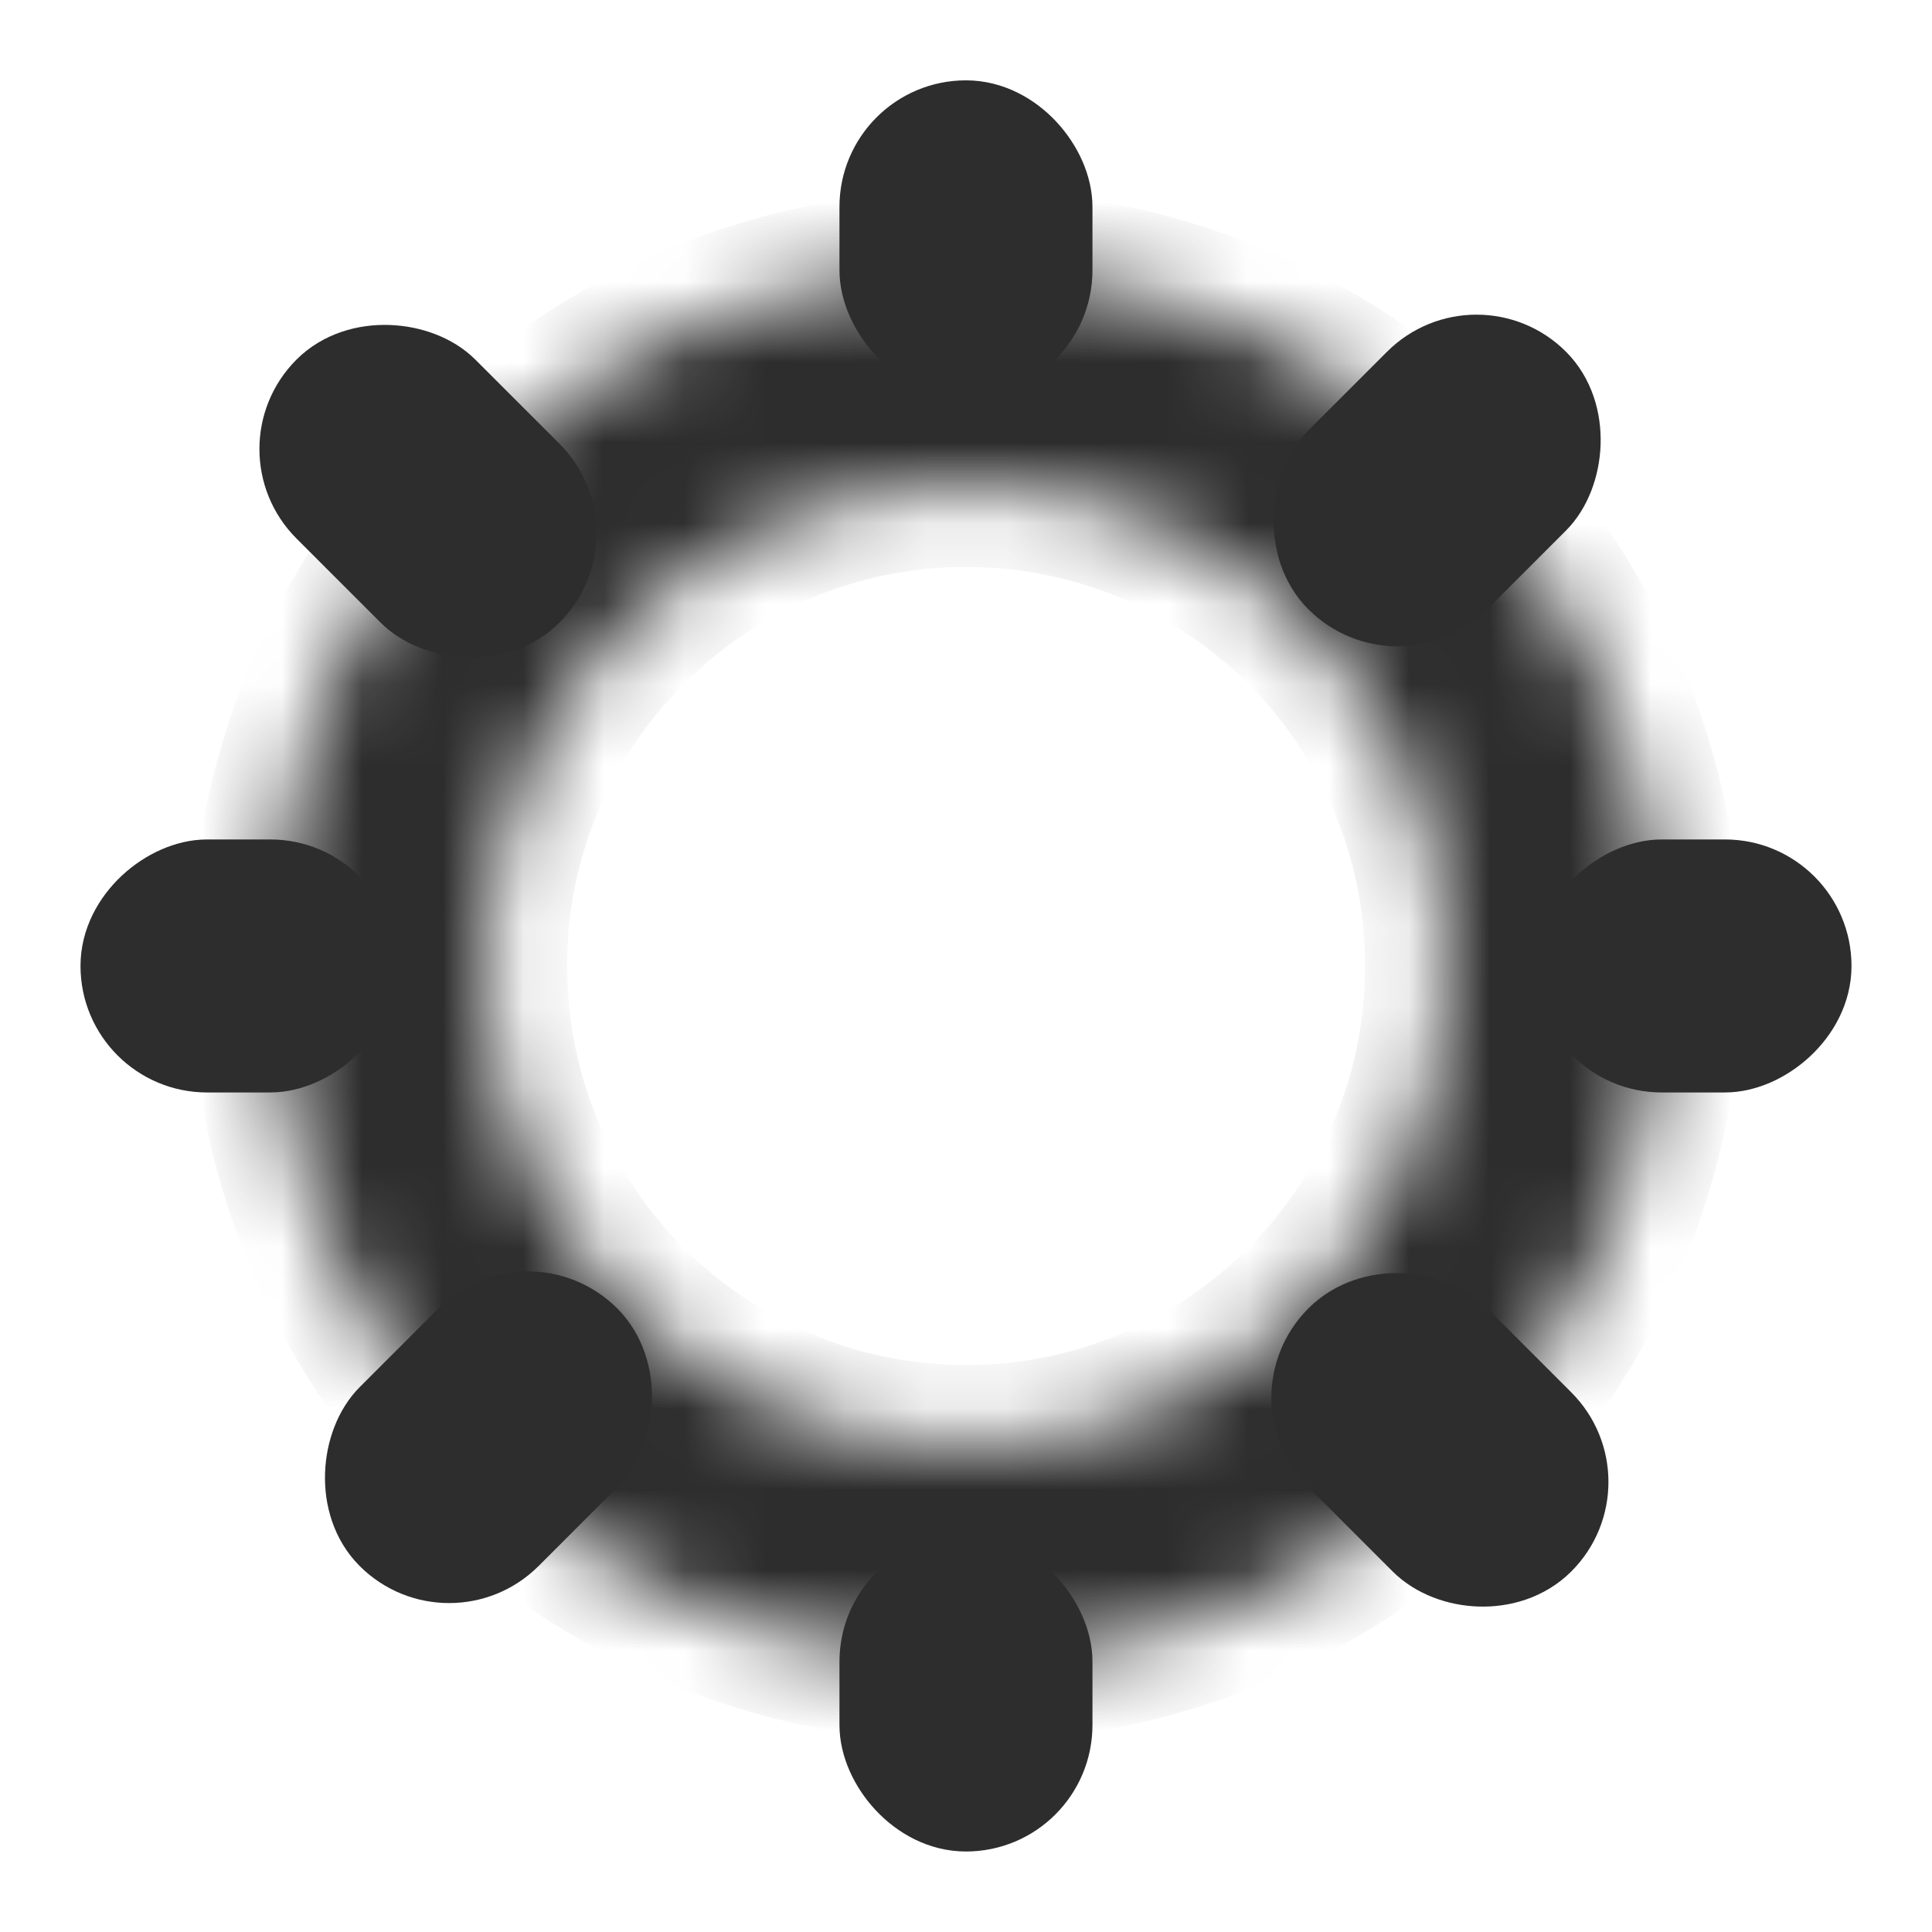 <svg width="24" height="24" viewBox="0 0 24 24" fill="none" xmlns="http://www.w3.org/2000/svg">
<rect x="10.928" y="19.571" width="2.143" height="2.929" rx="1.072" fill="#2D2D2E" stroke="#2D2D2E"/>
<rect x="22.5" y="10.928" width="2.143" height="2.929" rx="1.072" transform="rotate(90 22.5 10.928)" fill="#2D2D2E" stroke="#2D2D2E"/>
<rect x="-1.061" width="1.643" height="3.121" rx="0.822" transform="matrix(-0.707 0.707 -0.707 -0.707 18.821 19.159)" fill="#2D2D2E" stroke="#2D2D2E" stroke-width="1.5"/>
<rect x="-5.96046e-08" y="-0.707" width="2.143" height="3.526" rx="1.072" transform="matrix(-0.707 -0.707 0.707 -0.707 6.079 19.358)" fill="#2D2D2E" stroke="#2D2D2E"/>
<rect x="-5.96046e-08" y="-0.707" width="2.143" height="3.526" rx="1.072" transform="matrix(-0.707 -0.707 0.707 -0.707 17.864 7.473)" fill="#2D2D2E" stroke="#2D2D2E"/>
<rect x="4.429" y="10.928" width="2.143" height="2.929" rx="1.072" transform="rotate(90 4.429 10.928)" fill="#2D2D2E" stroke="#2D2D2E"/>
<rect x="-0.707" width="2.143" height="3.621" rx="1.072" transform="matrix(-0.707 0.707 -0.707 -0.707 6.854 7.123)" fill="#2D2D2E" stroke="#2D2D2E"/>
<rect x="10.928" y="1.498" width="2.143" height="2.929" rx="1.072" fill="#2D2D2E" stroke="#2D2D2E"/>
<mask id="path-9-inside-1_717_402" fill="white">
<path d="M20.644 12C20.644 16.774 16.774 20.644 12.001 20.644C7.227 20.644 3.357 16.774 3.357 12C3.357 7.227 7.227 3.357 12.001 3.357C16.774 3.357 20.644 7.227 20.644 12ZM6.044 12C6.044 15.29 8.711 17.957 12.001 17.957C15.291 17.957 17.958 15.29 17.958 12C17.958 8.71 15.291 6.043 12.001 6.043C8.711 6.043 6.044 8.71 6.044 12Z"/>
</mask>
<path d="M20.644 12C20.644 16.774 16.774 20.644 12.001 20.644C7.227 20.644 3.357 16.774 3.357 12C3.357 7.227 7.227 3.357 12.001 3.357C16.774 3.357 20.644 7.227 20.644 12ZM6.044 12C6.044 15.29 8.711 17.957 12.001 17.957C15.291 17.957 17.958 15.29 17.958 12C17.958 8.71 15.291 6.043 12.001 6.043C8.711 6.043 6.044 8.71 6.044 12Z" fill="#2D2D2E" stroke="#2D2D2E" stroke-width="2" mask="url(#path-9-inside-1_717_402)"/>
</svg>
